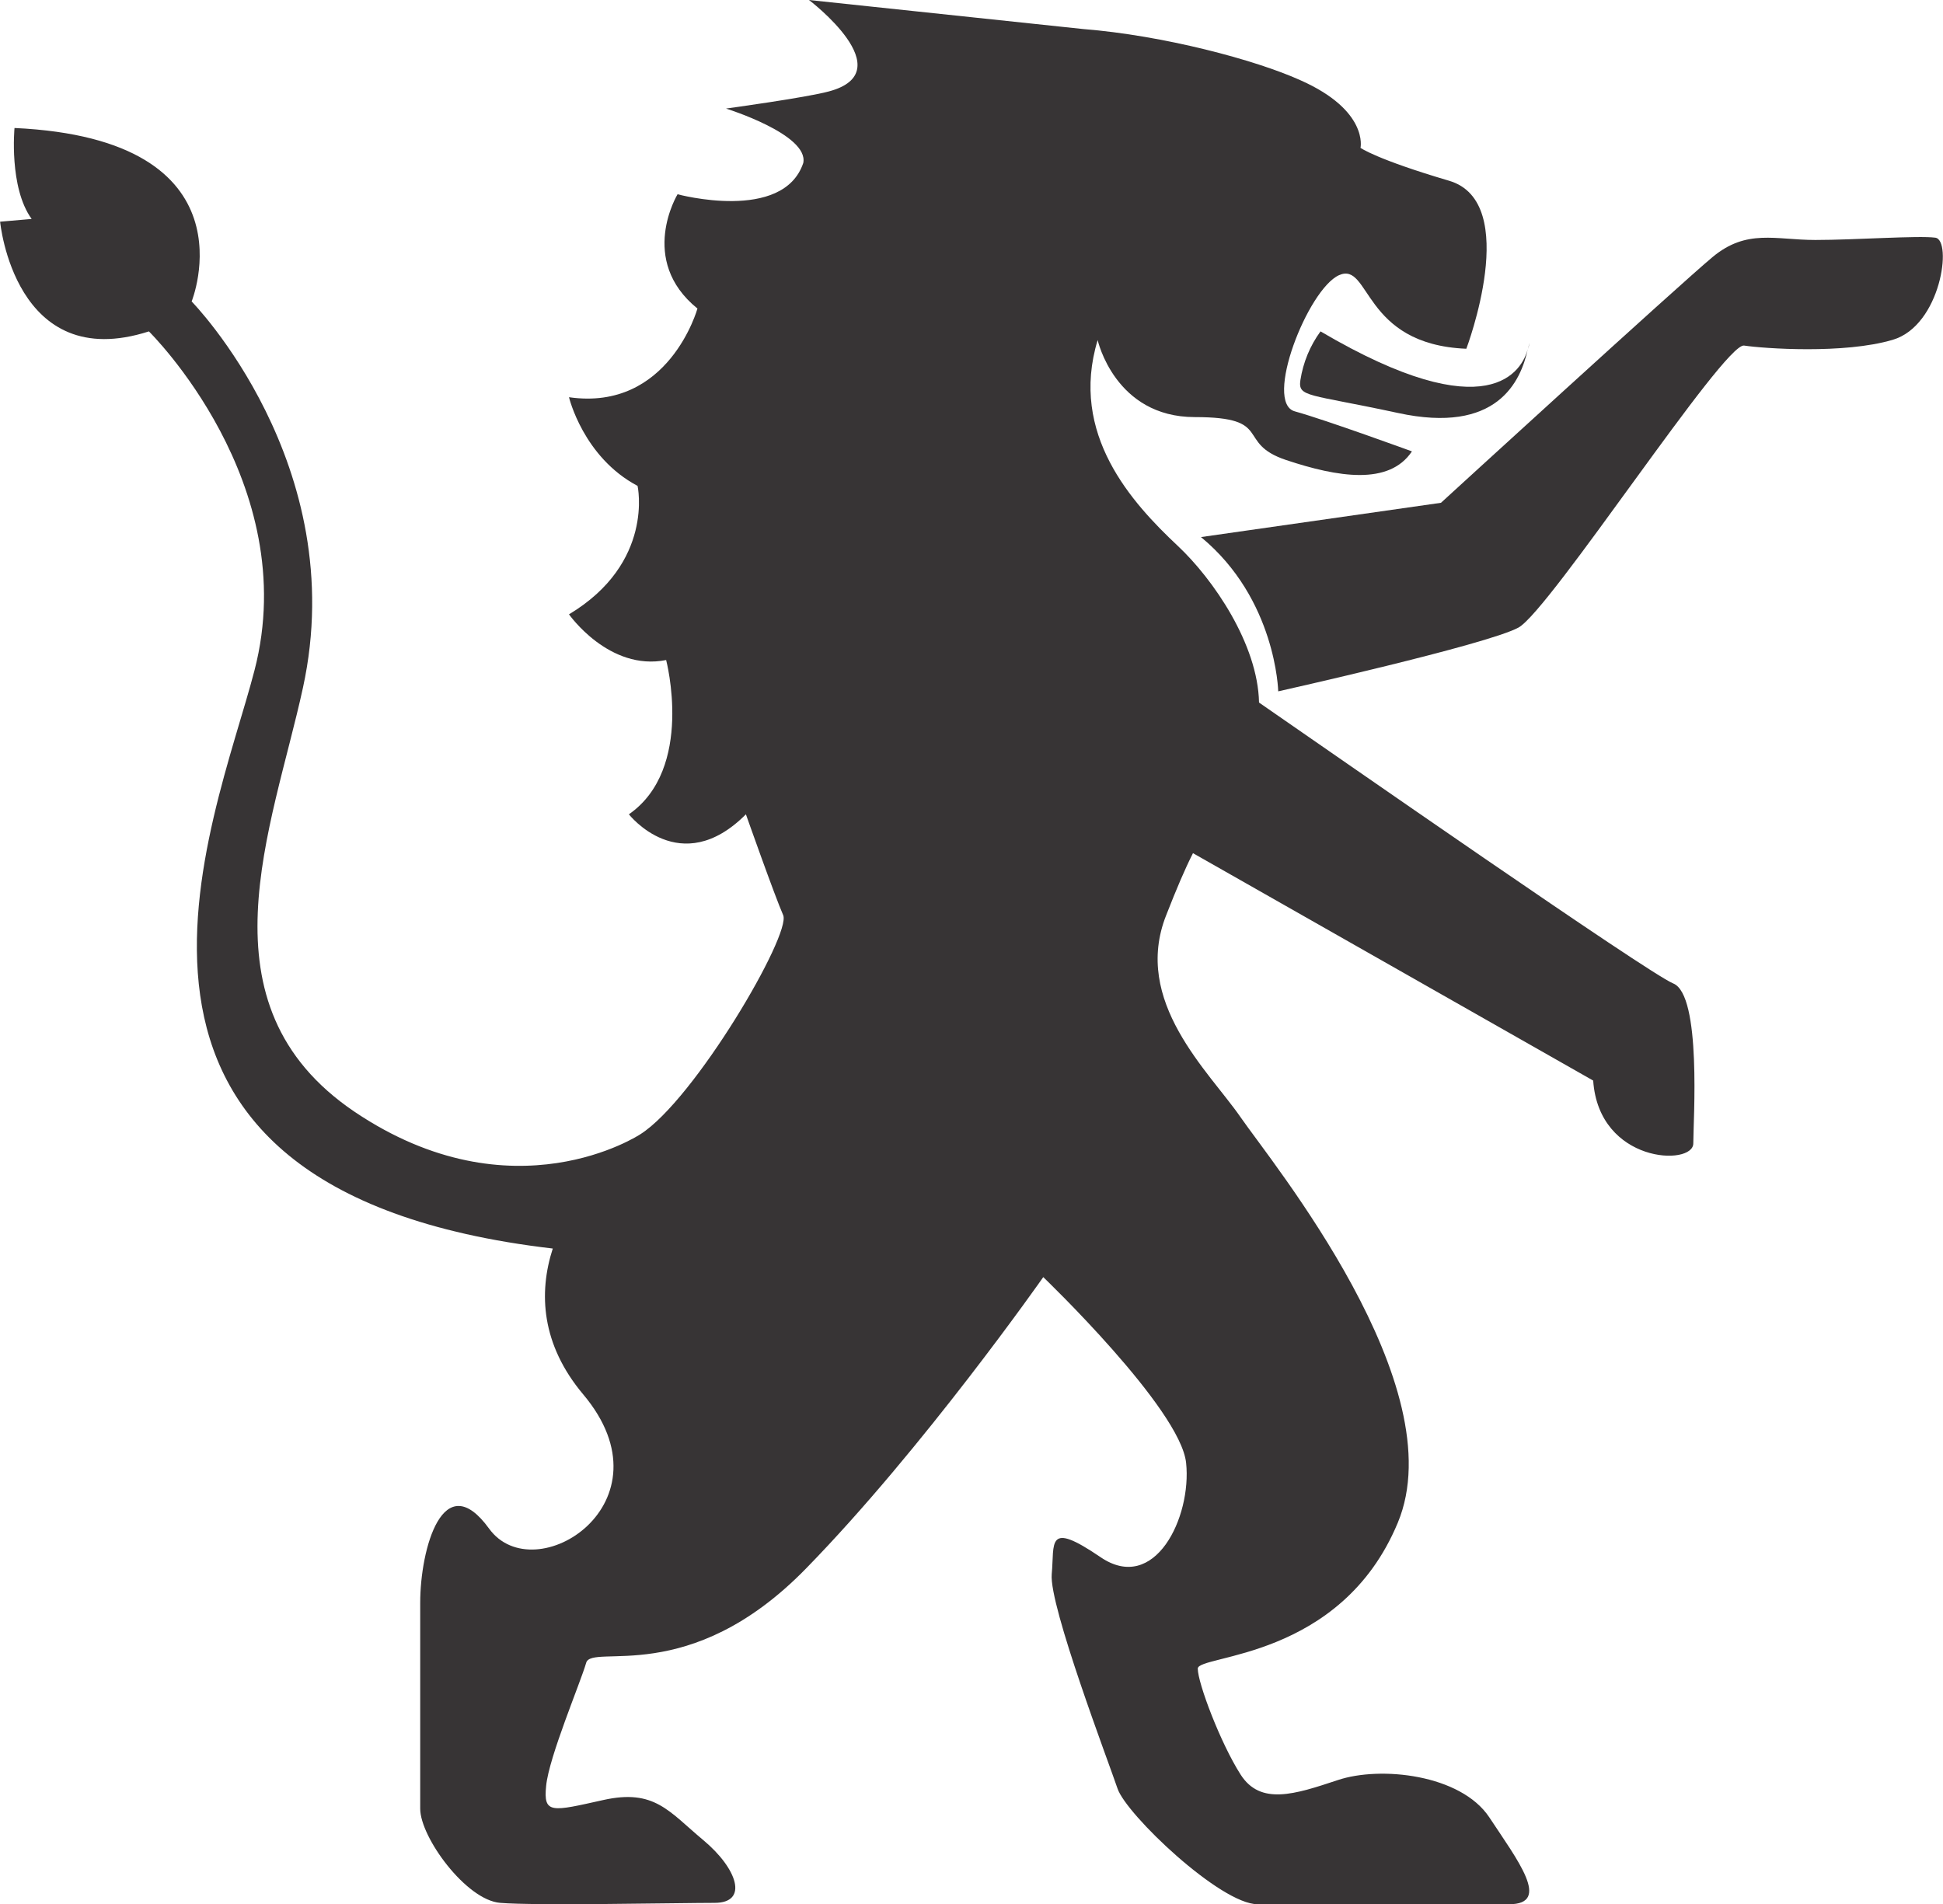 <?xml version="1.0" encoding="UTF-8"?>
<!DOCTYPE svg PUBLIC "-//W3C//DTD SVG 1.1//EN" "http://www.w3.org/Graphics/SVG/1.1/DTD/svg11.dtd">
<!-- Creator: CorelDRAW X7 -->
<svg xmlns="http://www.w3.org/2000/svg" xml:space="preserve" width="8.501in" height="8.332in" version="1.1" style="shape-rendering:geometricPrecision; text-rendering:geometricPrecision; image-rendering:optimizeQuality; fill-rule:evenodd; clip-rule:evenodd"
viewBox="0 0 8500 8332"
 xmlns:xlink="http://www.w3.org/1999/xlink">
 <defs>
  <style type="text/css">
   <![CDATA[
    .fil0 {fill:#373435}
   ]]>
  </style>
 </defs>
 <g id="Layer_x0020_1">

  <path class="fil0" d="M6685 1527c3,-9 5,-18 6,-27 -2,8 -4,17 -6,27z"/>
  <path class="fil0" d="M5777 1450c-46,63 -76,136 -88,213 -11,76 33,59 427,144 433,94 537,-137 568,-280 -24,91 -164,360 -907,-77z"/>
  <path class="fil0" d="M5254 2350c329,271 338,675 338,675 0,0 913,-204 1051,-279 137,-75 899,-1246 987,-1234 87,13 437,38 650,-25 212,-62 262,-437 187,-447 -75,-10 -350,10 -525,10 -175,0 -300,-50 -450,75 -150,125 -1188,1075 -1188,1075l-1050 150z"/>
  <path class="fil0" d="M651 1450c0,0 675,663 462,1483 -174,674 -895,2273 1305,2530l0 0c-63,195 -50,420 133,638 400,475 -213,863 -412,587 -200,-275 -301,88 -301,325l0 901c0,125 201,400 350,412 150,13 788,0 938,0 150,0 100,-150 -50,-275 -150,-125 -213,-225 -437,-175 -225,50 -263,63 -250,-62 12,-126 150,-451 175,-538 24,-88 450,112 962,-413 513,-525 1038,-1275 1038,-1275 0,0 600,575 625,813 25,237 -137,575 -375,412 -238,-162 -200,-62 -213,75 -12,138 250,825 288,938 38,113 450,506 613,506l1100 0c187,0 37,-193 -87,-381 -125,-187 -476,-225 -663,-162 -187,62 -338,112 -425,-25 -88,-138 -187,-400 -187,-463 0,-62 625,-37 875,-638 250,-600 -550,-1575 -688,-1775 -138,-200 -475,-506 -325,-884 45,-115 81,-200 117,-271l0 0 1751 995c25,363 438,375 438,275 0,-100 37,-650 -88,-700 -110,-45 -1485,-1003 -1812,-1229 -5,-255 -200,-540 -356,-686 -200,-188 -475,-488 -350,-900 0,0 75,337 425,337 350,0 175,113 400,188 225,75 450,112 550,-38 0,0 -375,-137 -512,-175 -138,-37 56,-534 193,-596 138,-61 100,303 557,322 0,0 243,-641 -75,-735 -319,-94 -388,-144 -388,-144 0,0 37,-163 -263,-296 -197,-89 -599,-196 -951,-224l-1199 -127c0,0 413,313 87,400 -99,27 -450,75 -450,75 0,0 363,113 338,238 -88,262 -550,137 -550,137 0,0 -175,288 87,500 0,0 -125,451 -562,388 0,0 62,262 300,388 0,0 75,337 -300,562 0,0 175,250 425,200 0,0 125,475 -163,675 0,0 225,288 512,0 0,0 126,357 163,441 37,84 -388,809 -625,959 0,0 -557,369 -1251,-99 -693,-469 -359,-1239 -225,-1855 213,-977 -487,-1690 -487,-1690 0,0 287,-710 -775,-759 0,0 -25,260 75,398l-138 12c0,0 63,669 651,480z"/>
 </g>
</svg>
